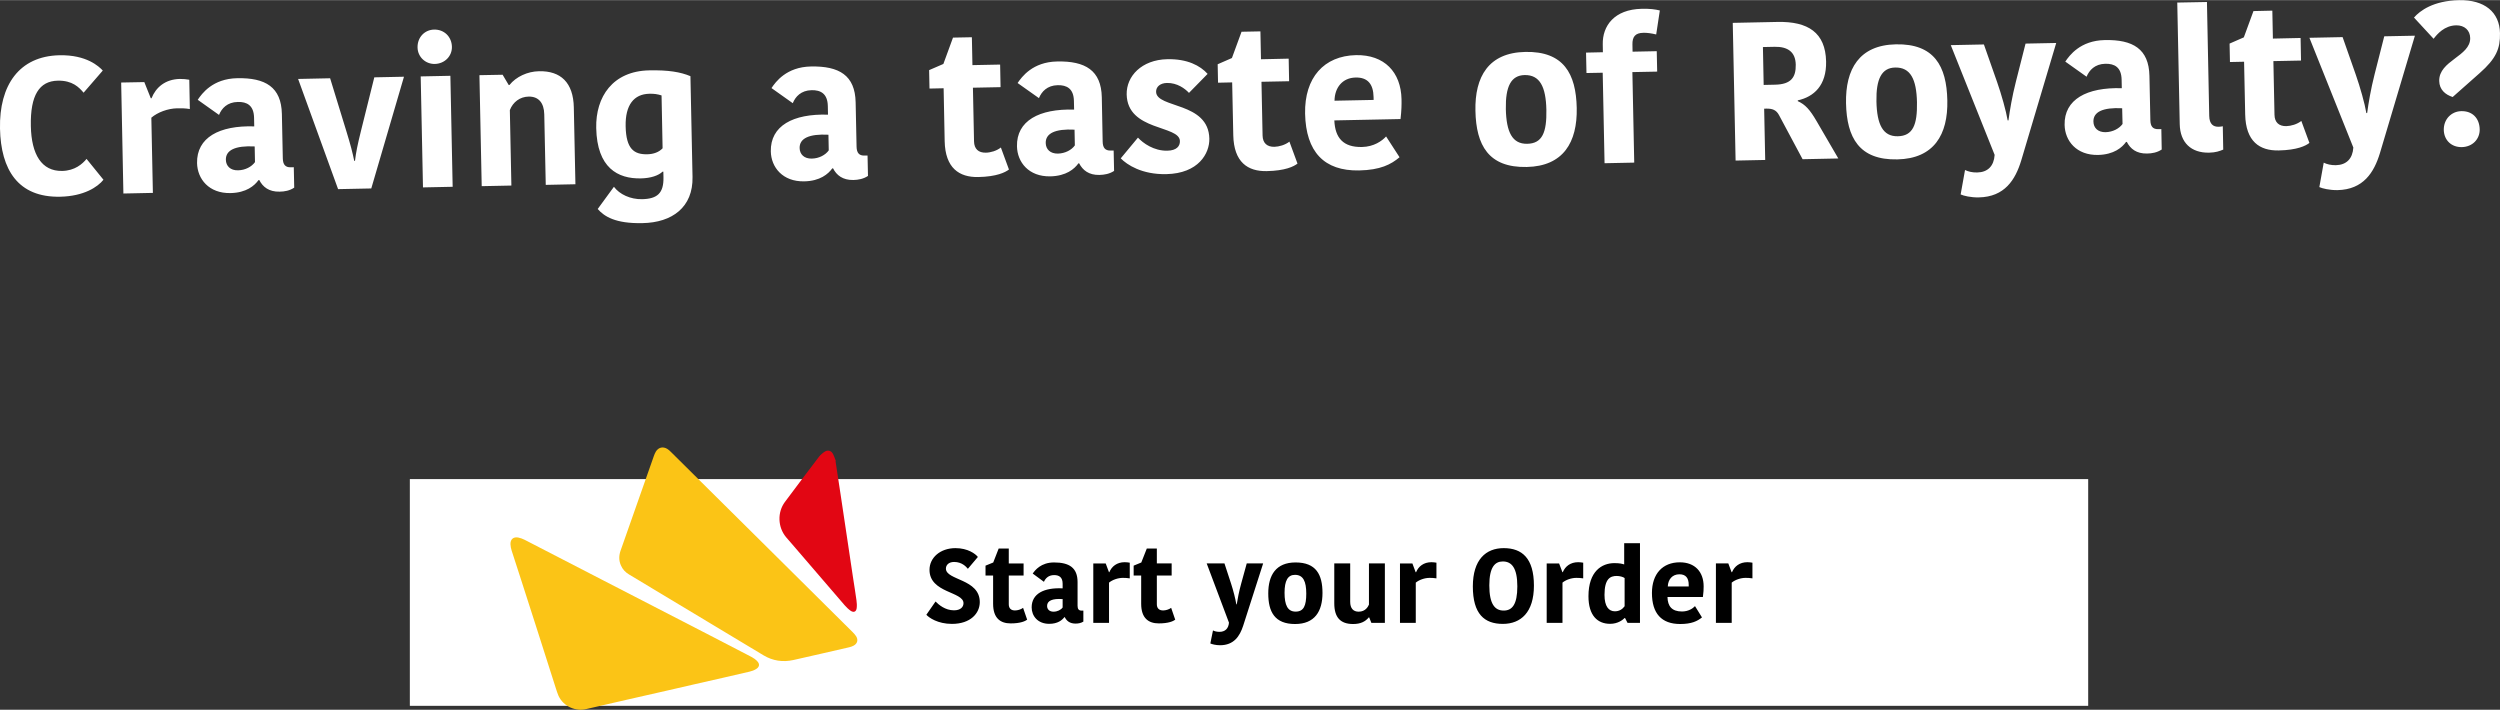 <?xml version="1.0" encoding="UTF-8"?>
<!DOCTYPE svg PUBLIC "-//W3C//DTD SVG 1.1//EN" "http://www.w3.org/Graphics/SVG/1.1/DTD/svg11.dtd">
<!-- Creator: CorelDRAW 2021.5 -->
<svg xmlns="http://www.w3.org/2000/svg" xml:space="preserve" width="405px" height="115px" version="1.1" style="shape-rendering:geometricPrecision; text-rendering:geometricPrecision; image-rendering:optimizeQuality; fill-rule:evenodd; clip-rule:evenodd"
viewBox="0 0 405.22 115.01"
 xmlns:xlink="http://www.w3.org/1999/xlink"
 xmlns:xodm="http://www.corel.com/coreldraw/odm/2003">
 <rect x="0" y="0" width="405.22" height="115.01" fill="#333333" stroke="none"/>
 <defs>
  <style type="text/css">
   <![CDATA[
    .fil1 {fill:black;fill-rule:nonzero}
    .fil3 {fill:#E20613;fill-rule:nonzero}
    .fil2 {fill:#FBC416;fill-rule:nonzero}
    .fil0 {fill:white;fill-rule:nonzero}
   ]]>
  </style>
 </defs>
 <g id="Layer_x0020_1">
  <path class="fil0" d="M0 20.82c0.14,6.65 2.91,11.18 9.75,11.04 3.86,-0.08 6.08,-1.58 7.02,-2.75l-2.74 -3.38c-0.66,0.8 -1.88,1.91 -3.95,1.95 -3.33,0.07 -4.99,-2.67 -5.08,-7.28 -0.1,-5 1.37,-7.29 4.37,-7.35 2.36,-0.05 3.44,1.07 4.18,1.95l3.11 -3.59c-0.62,-0.67 -2.63,-2.57 -7.02,-2.48 -6.53,0.14 -9.78,4.85 -9.64,11.89zm30.68 -7.92c-0.42,-0.08 -1.03,-0.14 -1.53,-0.13 -2.36,0.05 -3.89,1.36 -4.59,3.13l-0.12 0 -1.05 -2.62 -3.75 0.07 0.36 17.99 4.78 -0.1 -0.25 -12.19c1.03,-0.88 2.68,-1.49 4.17,-1.52 0.64,-0.02 1.43,0 2.07,0.12l-0.09 -4.75zm10.65 13.35c-0.53,0.74 -1.56,1.31 -2.75,1.33 -1.23,0.03 -1.95,-0.69 -1.97,-1.71 -0.03,-1.56 1.51,-2.32 4.67,-2.16l0.05 2.54zm-2.89 -13.6c-3.98,0.08 -5.72,2.5 -6.39,3.5l3.45 2.45c0.43,-1.06 1.33,-2.07 3.05,-2.1 1.47,-0.04 2.59,0.55 2.63,2.56l0.03 1.4c-5.67,-0.18 -9.35,1.81 -9.27,5.95 0.06,2.58 1.92,4.93 5.42,4.86 2.57,-0.05 3.89,-1.2 4.54,-2.1l0.13 -0.01c0.56,1.11 1.56,1.92 3.29,1.88 0.79,-0.01 1.62,-0.15 2.37,-0.65l-0.07 -3.31 -0.51 0.01c-0.85,0.02 -1.25,-0.43 -1.27,-1.45l-0.15 -7.19c-0.09,-4.36 -2.66,-5.89 -7.25,-5.8zm15.07 0.01l-5.19 0.11 6.48 17.86 5.38 -0.11 5.3 -18.11 -4.81 0.1 -2.15 8.64c-0.59,2.37 -0.82,3.56 -0.98,4.9l-0.12 0c-0.29,-1.39 -0.57,-2.51 -1.29,-4.85l-2.62 -8.54zm15.05 17.69l4.81 -0.1 -0.37 -17.99 -4.81 0.1 0.37 17.99zm-0.88 -22.67c0.03,1.5 1.26,2.69 2.8,2.66 1.61,-0.04 2.8,-1.27 2.77,-2.77 -0.03,-1.65 -1.27,-2.84 -2.89,-2.8 -1.53,0.03 -2.72,1.26 -2.68,2.91zm25.33 9.72c-0.08,-4.05 -2.13,-5.96 -5.64,-5.88 -1.87,0.03 -3.73,0.9 -4.79,2.23l-0.12 0.01 -0.99 -1.67 -3.76 0.07 0.37 17.99 4.81 -0.1 -0.25 -12.23c0.51,-1.31 1.64,-2.16 3.04,-2.19 1.63,-0.03 2.5,1.03 2.54,2.88l0.24 11.43 4.81 -0.1 -0.26 -12.44zm18.9 -5.08c-1.6,-0.67 -3.56,-1.01 -6.7,-0.94 -5.89,0.12 -8.68,4.28 -8.57,9.35 0.13,6.46 3.51,8.24 7.24,8.16 1.62,-0.03 2.86,-0.47 3.51,-1.09l0.13 0 0.02 0.92c0.05,2.55 -0.98,3.49 -3.47,3.54 -1.88,0.04 -3.65,-0.78 -4.56,-2.01l-2.63 3.6c1.04,1.19 2.85,2.39 7.27,2.29 4.81,-0.09 8.2,-2.58 8.1,-7.48l-0.34 -16.34zm-4.68 3.12l0.17 8.57c-0.59,0.62 -1.44,0.95 -2.49,0.97 -2.13,0.04 -3.43,-0.85 -3.5,-4.54 -0.07,-3.44 1.33,-5.22 3.85,-5.27 0.75,-0.02 1.3,0.06 1.97,0.27zm27.1 8.91c-0.53,0.74 -1.56,1.31 -2.75,1.33 -1.23,0.03 -1.95,-0.69 -1.97,-1.71 -0.03,-1.56 1.51,-2.32 4.67,-2.16l0.05 2.54zm-2.89 -13.6c-3.98,0.08 -5.72,2.5 -6.39,3.5l3.45 2.45c0.43,-1.06 1.33,-2.07 3.05,-2.11 1.47,-0.03 2.59,0.56 2.63,2.57l0.03 1.4c-5.67,-0.18 -9.35,1.81 -9.27,5.95 0.05,2.58 1.92,4.93 5.42,4.86 2.57,-0.05 3.89,-1.2 4.54,-2.1l0.13 -0.01c0.56,1.11 1.56,1.92 3.29,1.89 0.79,-0.02 1.62,-0.16 2.37,-0.66l-0.07 -3.31 -0.51 0.01c-0.85,0.02 -1.25,-0.43 -1.27,-1.45l-0.15 -7.19c-0.09,-4.36 -2.66,-5.89 -7.25,-5.8zm27.12 17.92c3,-0.06 4.38,-0.76 4.98,-1.22l-1.31 -3.57c-0.69,0.55 -1.67,0.83 -2.44,0.84 -1.18,0.03 -1.89,-0.6 -1.91,-1.83l-0.18 -8.7 4.48 -0.09 -0.07 -3.66 -4.49 0.09 -0.09 -4.52 -3.06 0.06 -1.56 4.27 -2.31 1 0.06 2.99 2.29 -0.05 0.17 8.57c0.09,4.37 2.36,5.88 5.44,5.82zm15.66 -5.13c-0.52,0.74 -1.56,1.3 -2.74,1.33 -1.24,0.02 -1.96,-0.69 -1.98,-1.72 -0.03,-1.56 1.52,-2.32 4.67,-2.16l0.05 2.55zm-2.89 -13.6c-3.97,0.08 -5.71,2.5 -6.39,3.49l3.46 2.45c0.43,-1.05 1.33,-2.06 3.04,-2.1 1.47,-0.03 2.59,0.55 2.63,2.56l0.03 1.4c-5.67,-0.17 -9.35,1.82 -9.26,5.95 0.05,2.58 1.91,4.94 5.41,4.87 2.58,-0.06 3.9,-1.2 4.55,-2.11l0.12 0c0.57,1.11 1.57,1.92 3.29,1.88 0.79,-0.02 1.62,-0.16 2.37,-0.65l-0.07 -3.31 -0.5 0.01c-0.86,0.01 -1.26,-0.43 -1.28,-1.45l-0.14 -7.19c-0.09,-4.36 -2.67,-5.9 -7.26,-5.8zm19.92 12.9c0.02,0.83 -0.54,1.53 -2.04,1.56 -2.17,0.05 -3.94,-1.22 -4.76,-2.12l-2.79 3.36c1.01,1.04 3.43,2.64 7.38,2.56 5.22,-0.11 7.03,-3.36 6.98,-5.75 -0.12,-6.01 -8.57,-4.89 -8.63,-7.59 -0.02,-0.83 0.68,-1.42 1.76,-1.44 1.65,-0.03 2.91,0.9 3.57,1.61l3.02 -3.08c-1.2,-1.34 -3.29,-2.45 -6.54,-2.38 -4.17,0.09 -6.64,2.77 -6.58,5.71 0.13,5.98 8.58,4.95 8.63,7.56zm14.08 4.87c3,-0.06 4.38,-0.75 4.98,-1.22l-1.31 -3.56c-0.69,0.54 -1.67,0.82 -2.44,0.84 -1.18,0.02 -1.89,-0.6 -1.91,-1.84l-0.18 -8.7 4.48 -0.09 -0.07 -3.66 -4.49 0.1 -0.09 -4.52 -3.06 0.06 -1.56 4.26 -2.31 1.01 0.06 2.99 2.29 -0.05 0.18 8.56c0.09,4.37 2.35,5.89 5.43,5.82zm19.34 -5.62c-0.65,0.72 -1.97,1.67 -3.91,1.71 -3.05,0.06 -4.36,-1.48 -4.48,-4.31l10.73 -0.22c0.16,-1.4 0.18,-2.3 0.16,-3.22 -0.09,-4.39 -2.79,-7.23 -7.38,-7.14 -5.19,0.11 -8.36,3.65 -8.25,9.47 0.13,6.21 3.09,9.33 8.76,9.22 3.44,-0.07 5.17,-0.97 6.55,-2.14l-2.18 -3.37zm-4.93 -9.55c1.94,-0.04 2.86,1.06 2.9,3.16l0.01 0.47 -6.34 0.13c0.02,-2.09 1.26,-3.72 3.43,-3.76zm24.34 5.11c-0.07,-3.66 0.84,-5.46 3.04,-5.51 2.48,-0.05 3.45,1.91 3.53,5.63 0.07,3.66 -0.66,5.47 -3.11,5.51 -2.42,0.05 -3.38,-1.9 -3.46,-5.63zm3.38 9.39c5.95,-0.12 8.22,-4.02 8.11,-9.56 -0.11,-5.57 -2.13,-9.22 -8.34,-9.09 -5.95,0.12 -8.2,4.01 -8.08,9.55 0.11,5.58 2.13,9.23 8.31,9.1zm21.58 -25.37c-0.77,-0.19 -1.64,-0.3 -2.93,-0.27 -4.46,0.09 -6.39,2.78 -6.32,5.77l0.02 1.27 -2.73 0.06 0.07 3.31 2.63 -0.05 0.3 14.67 4.81 -0.1 -0.3 -14.67 4.02 -0.08 -0.07 -3.31 -3.92 0.08 -0.02 -1.15c-0.03,-1.25 0.44,-1.89 1.77,-1.91 0.61,-0.02 1.34,0.09 2.08,0.27l0.59 -3.89zm11.82 2.01l0.46 22.32 4.8 -0.1 -0.17 -8.31 0.33 -0.01c1.01,-0.02 1.62,0.22 2.06,1.02l3.84 7.18 5.79 -0.12 -3.54 -6.08c-1.08,-1.85 -1.83,-2.67 -3.03,-3.21l0 -0.13c2.61,-0.57 4.67,-2.42 4.59,-6.3 -0.1,-4.69 -2.93,-6.51 -7.87,-6.41l-7.26 0.15zm4.89 3.92l1.91 -0.04c2.13,-0.04 3.37,0.85 3.41,2.89 0.04,2.07 -0.77,3.2 -3.35,3.25l-1.85 0.04 -0.12 -6.14zm18.4 8.82c-0.07,-3.66 0.85,-5.46 3.04,-5.5 2.48,-0.05 3.45,1.9 3.53,5.62 0.07,3.67 -0.66,5.47 -3.11,5.52 -2.42,0.05 -3.38,-1.91 -3.46,-5.64zm3.38 9.39c5.95,-0.12 8.23,-4.02 8.11,-9.56 -0.11,-5.57 -2.13,-9.22 -8.34,-9.09 -5.94,0.12 -8.19,4.01 -8.08,9.55 0.12,5.58 2.13,9.23 8.31,9.1zm10.27 5.68c0.46,0.22 1.67,0.51 2.94,0.48 4.2,-0.08 5.93,-2.85 6.89,-6.02l5.66 -19.01 -4.97 0.1 -1.56 6.15c-0.62,2.43 -0.99,4.67 -1.21,6.3l-0.13 0c-0.25,-1.52 -1.01,-4.21 -1.72,-6.24l-2.13 -6.07 -5.37 0.11 7.11 17.79c-0.12,1.82 -1.12,2.82 -2.84,2.85 -0.8,0.02 -1.47,-0.16 -1.96,-0.4l-0.71 3.96zm26.24 -11.42c-0.53,0.74 -1.57,1.3 -2.75,1.33 -1.23,0.02 -1.95,-0.69 -1.97,-1.71 -0.04,-1.57 1.51,-2.33 4.66,-2.17l0.06 2.55zm-2.89 -13.6c-3.98,0.08 -5.72,2.5 -6.39,3.49l3.45 2.45c0.43,-1.05 1.33,-2.06 3.04,-2.1 1.48,-0.03 2.6,0.55 2.64,2.57l0.03 1.39c-5.68,-0.17 -9.36,1.82 -9.27,5.95 0.05,2.58 1.92,4.94 5.42,4.87 2.57,-0.06 3.89,-1.2 4.54,-2.11l0.13 0c0.56,1.11 1.56,1.92 3.28,1.88 0.8,-0.01 1.63,-0.16 2.37,-0.65l-0.06 -3.31 -0.51 0.01c-0.86,0.01 -1.25,-0.43 -1.27,-1.45l-0.15 -7.19c-0.09,-4.36 -2.67,-5.9 -7.25,-5.8zm11.76 -6.08l0.4 19.71c0.06,2.99 1.85,4.68 4.77,4.62 1.06,-0.02 1.72,-0.26 2.28,-0.5l-0.07 -3.78c-0.15,0.03 -0.32,0.07 -0.67,0.08 -0.88,0.02 -1.5,-0.42 -1.53,-1.76l-0.37 -18.46 -4.81 0.09zm16.44 23.97c3,-0.06 4.38,-0.75 4.98,-1.22l-1.31 -3.56c-0.69,0.54 -1.67,0.82 -2.44,0.84 -1.18,0.02 -1.89,-0.6 -1.91,-1.84l-0.18 -8.7 4.48 -0.09 -0.07 -3.66 -4.49 0.1 -0.09 -4.53 -3.06 0.07 -1.56 4.26 -2.31 1.01 0.06 2.99 2.29 -0.05 0.18 8.56c0.09,4.37 2.35,5.89 5.43,5.82zm6.59 5.94c0.46,0.22 1.67,0.51 2.94,0.49 4.2,-0.09 5.93,-2.86 6.89,-6.03l5.66 -19 -4.97 0.1 -1.56 6.14c-0.62,2.43 -0.99,4.67 -1.21,6.3l-0.13 0c-0.25,-1.52 -1.01,-4.21 -1.72,-6.24l-2.13 -6.07 -5.38 0.11 7.12 17.79c-0.12,1.82 -1.12,2.82 -2.84,2.86 -0.8,0.01 -1.47,-0.16 -1.96,-0.41l-0.71 3.96zm22.18 -26.22c1.36,-0.02 2.25,0.82 2.27,2.06 0.06,2.96 -5.09,3.64 -5.02,6.96 0.03,1.4 0.97,2.21 2.18,2.6l4.36 -3.86c2.69,-2.37 3.36,-3.98 3.31,-6.49 -0.07,-3.44 -2.53,-5.43 -6.64,-5.35 -4.18,0.09 -6.34,1.72 -7.3,2.82l3.18 3.44c0.59,-0.77 1.75,-2.14 3.66,-2.18zm-2.01 16.96c0.04,1.65 1.23,2.81 2.92,2.78 1.75,-0.04 2.93,-1.31 2.9,-2.89 -0.04,-1.82 -1.21,-2.98 -2.98,-2.94 -1.6,0.03 -2.87,1.3 -2.84,3.05z"/>
  <polygon class="fil0" points="338.47,114.38 66.43,114.38 66.43,77.63 338.47,77.63 "/>
  <path class="fil1" d="M154.63 98.9c-1.44,0 -2.49,-0.92 -2.99,-1.43l-1.49 2.15c0.41,0.46 1.84,1.48 4.14,1.48 3.04,0 4.52,-1.74 4.52,-3.53 0,-3.8 -5.49,-3.51 -5.49,-5.43 0,-0.6 0.48,-1.08 1.33,-1.08 1.26,0 1.94,0.76 2.23,1.11l1.62 -1.92c-0.39,-0.51 -1.63,-1.43 -3.63,-1.43 -2.47,0 -4.21,1.55 -4.21,3.52 0,3.77 5.51,3.51 5.51,5.4 0,0.64 -0.5,1.16 -1.54,1.16zm9.18 2.12c1.61,0 2.35,-0.36 2.68,-0.6l-0.66 -1.92c-0.38,0.28 -0.91,0.42 -1.32,0.42 -0.63,0 -1,-0.34 -1,-1l0 -4.66 2.4 0 0 -1.96 -2.4 0 0 -2.41 -1.64 0 -0.88 2.26 -1.25 0.51 0 1.6 1.23 0 0 4.58c0,2.34 1.19,3.18 2.84,3.18zm8.43 -2.58c-0.28,0.39 -0.85,0.68 -1.48,0.68 -0.66,0 -1.04,-0.39 -1.04,-0.93 0,-0.84 0.84,-1.23 2.52,-1.11l0 1.36zm-1.39 -7.3c-2.13,0 -3.09,1.27 -3.46,1.8l1.82 1.34c0.24,-0.56 0.74,-1.09 1.65,-1.09 0.79,0 1.38,0.33 1.38,1.4l0 0.75c-3.03,-0.15 -5.02,0.87 -5.02,3.08 0,1.38 0.97,2.67 2.85,2.67 1.37,0 2.09,-0.6 2.45,-1.08l0.07 0c0.29,0.6 0.81,1.04 1.74,1.04 0.42,0 0.87,-0.07 1.27,-0.32l0 -1.78 -0.27 0c-0.46,0 -0.67,-0.24 -0.67,-0.78l0 -3.85c0,-2.33 -1.36,-3.18 -3.81,-3.18zm12.27 0.04c-0.22,-0.04 -0.55,-0.08 -0.82,-0.08 -1.26,0 -2.1,0.68 -2.49,1.62l-0.06 0 -0.53 -1.42 -2.01 0 0 9.63 2.55 0 0 -6.52c0.56,-0.46 1.45,-0.77 2.25,-0.77 0.34,0 0.76,0.02 1.11,0.08l0 -2.54zm4.7 9.84c1.6,0 2.35,-0.36 2.67,-0.6l-0.66 -1.92c-0.38,0.28 -0.9,0.42 -1.31,0.42 -0.63,0 -1.01,-0.34 -1.01,-1l0 -4.66 2.4 0 0 -1.96 -2.4 0 0 -2.41 -1.63 0 -0.89 2.26 -1.24 0.51 0 1.6 1.22 0 0 4.58c0,2.34 1.2,3.18 2.85,3.18zm8.36 3.25c0.25,0.12 0.89,0.29 1.57,0.29 2.25,0 3.2,-1.47 3.75,-3.15l3.24 -10.11 -2.66 0 -0.9 3.27c-0.36,1.3 -0.58,2.49 -0.72,3.36l-0.07 0c-0.12,-0.81 -0.49,-2.26 -0.85,-3.36l-1.07 -3.27 -2.88 0 3.61 9.6c-0.08,0.97 -0.63,1.49 -1.55,1.49 -0.43,0 -0.79,-0.1 -1.04,-0.23l-0.43 2.11zm12.03 -8.21c0,-1.96 0.52,-2.91 1.69,-2.91 1.33,0 1.83,1.05 1.83,3.04 0,1.96 -0.41,2.92 -1.73,2.92 -1.29,0 -1.79,-1.06 -1.79,-3.05zm1.71 5.06c3.18,0 4.44,-2.06 4.44,-5.03 0,-2.98 -1.04,-4.95 -4.36,-4.95 -3.18,0 -4.43,2.05 -4.43,5.02 0,2.98 1.04,4.96 4.35,4.96zm6.35 -3.36c0,2.29 0.99,3.36 3.05,3.36 1.21,0 1.98,-0.39 2.54,-1.07l0.07 0 0.35 0.88 2.19 0 0 -9.63 -2.58 0 0 6.67c-0.13,0.3 -0.54,1.15 -1.67,1.15 -0.87,0 -1.37,-0.54 -1.37,-1.6l0 -6.22 -2.58 0 0 6.46zm16.56 -6.58c-0.22,-0.04 -0.54,-0.08 -0.81,-0.08 -1.26,0 -2.1,0.68 -2.49,1.62l-0.07 0 -0.53 -1.42 -2.01 0 0 9.63 2.56 0 0 -6.52c0.56,-0.46 1.45,-0.77 2.25,-0.77 0.33,0 0.76,0.02 1.1,0.08l0 -2.54zm8.57 3.68c0,-2.96 0.91,-3.88 2.19,-3.88 1.44,0 2.35,1.05 2.35,4.04 0,2.95 -0.84,3.92 -2.21,3.92 -1.44,0 -2.33,-1.06 -2.33,-4.08zm7.23 0.04c0,-4.45 -1.93,-6.08 -4.9,-6.08 -2.89,0 -5,1.87 -5,6.21 0,4.47 1.87,6.07 4.86,6.07 2.91,0 5.04,-1.86 5.04,-6.2zm7.99 -3.72c-0.23,-0.04 -0.55,-0.08 -0.82,-0.08 -1.26,0 -2.1,0.68 -2.49,1.62l-0.06 0 -0.54 -1.42 -2.01 0 0 9.63 2.56 0 0 -6.52c0.56,-0.46 1.45,-0.77 2.25,-0.77 0.34,0 0.76,0.02 1.11,0.08l0 -2.54zm6.64 0.28c-0.31,-0.09 -0.68,-0.21 -1.59,-0.21 -2.02,0 -4.2,1.31 -4.2,5.37 0,3.14 1.48,4.47 3.51,4.47 1.29,0 2.08,-0.67 2.35,-0.94l0.07 0 0.4 0.78 2.02 0 0 -12.91 -2.56 0 0 3.44zm-1.51 7.6c-0.99,0 -1.68,-0.79 -1.68,-2.66 0,-2.61 0.92,-3.07 1.98,-3.07 0.48,0 1.04,0.15 1.28,0.34l0 4.57c-0.36,0.49 -0.87,0.82 -1.58,0.82zm12.99 -0.84c-0.35,0.38 -1.07,0.87 -2.11,0.87 -1.63,0 -2.32,-0.84 -2.35,-2.35l5.74 0c0.1,-0.75 0.12,-1.23 0.12,-1.72 0,-2.35 -1.41,-3.9 -3.86,-3.9 -2.78,0 -4.52,1.86 -4.52,4.97 0,3.32 1.55,5.03 4.58,5.03 1.84,0 2.78,-0.46 3.53,-1.07l-1.13 -1.83zm-2.53 -5.16c1.04,0 1.51,0.6 1.51,1.72l0 0.25 -3.39 0c0.04,-1.12 0.72,-1.97 1.88,-1.97zm11.84 -1.88c-0.23,-0.04 -0.55,-0.08 -0.82,-0.08 -1.26,0 -2.1,0.68 -2.49,1.62l-0.07 0 -0.53 -1.42 -2.01 0 0 9.63 2.56 0 0 -6.52c0.56,-0.46 1.45,-0.77 2.25,-0.77 0.34,0 0.76,0.02 1.11,0.08l0 -2.54z"/>
  <path class="fil2" d="M132.98 105.96c-1.47,0.33 -2.93,0.68 -4.4,1 -1.7,0.37 -3.32,0.13 -4.81,-0.76 -4.59,-2.75 -9.16,-5.51 -13.74,-8.26 -2.68,-1.62 -5.36,-3.23 -8.05,-4.84 -0.61,-0.36 -1.07,-0.84 -1.35,-1.51 -0.34,-0.79 -0.32,-1.57 -0.04,-2.37 0.8,-2.26 1.59,-4.51 2.38,-6.77 1,-2.83 1.99,-5.67 2.99,-8.5 0.1,-0.27 0.2,-0.55 0.35,-0.79 0.43,-0.68 1.15,-0.85 1.84,-0.43 0.23,0.14 0.43,0.33 0.62,0.52 5.99,5.94 11.98,11.88 17.97,17.81 3.82,3.79 7.64,7.57 11.45,11.36 0.22,0.22 0.43,0.45 0.59,0.7 0.35,0.58 0.19,1.16 -0.39,1.49 -0.23,0.13 -0.49,0.22 -0.75,0.28 -1.56,0.36 -3.11,0.71 -4.66,1.07z"/>
  <path class="fil2" d="M108.25 111.88c-4.42,1.01 -8.84,2 -13.25,3.03 -1.62,0.39 -3.63,-0.35 -4.47,-2.15 -0.18,-0.4 -0.3,-0.82 -0.44,-1.24 -0.98,-3.06 -1.95,-6.12 -2.93,-9.18 -0.89,-2.78 -1.79,-5.56 -2.68,-8.34 -0.52,-1.59 -1.04,-3.19 -1.55,-4.79 -0.1,-0.33 -0.18,-0.68 -0.19,-1.02 -0.02,-0.81 0.47,-1.23 1.26,-1.09 0.35,0.07 0.7,0.2 1.02,0.36 4.14,2.13 8.28,4.27 12.42,6.41 5.88,3.03 11.75,6.06 17.63,9.09 2.24,1.16 4.48,2.31 6.71,3.48 0.35,0.18 0.69,0.42 0.96,0.71 0.44,0.45 0.37,0.94 -0.19,1.27 -0.32,0.2 -0.69,0.34 -1.06,0.42 -2.93,0.69 -5.87,1.35 -8.81,2.02 -1.48,0.34 -2.96,0.68 -4.43,1.02z"/>
  <path class="fil3" d="M135.43 74.73c0.27,1.79 0.55,3.59 0.82,5.39 0.33,2.23 0.67,4.45 1,6.68 0.34,2.29 0.69,4.59 1.03,6.89 0.18,1.19 0.38,2.37 0.54,3.56 0.06,0.42 0.09,0.86 0.04,1.29 -0.08,0.59 -0.47,0.77 -0.97,0.44 -0.36,-0.25 -0.69,-0.57 -0.98,-0.9 -2.83,-3.28 -5.65,-6.57 -8.47,-9.85 -0.35,-0.4 -0.7,-0.79 -1.03,-1.19 -1.34,-1.61 -1.44,-4.01 -0.19,-5.7 1.82,-2.45 3.67,-4.89 5.52,-7.32 0.26,-0.33 0.6,-0.62 0.96,-0.85 0.46,-0.29 0.98,-0.17 1.27,0.3 0.22,0.38 0.35,0.82 0.51,1.23 -0.01,0.01 -0.03,0.02 -0.05,0.03z"/>
 </g>
</svg>
